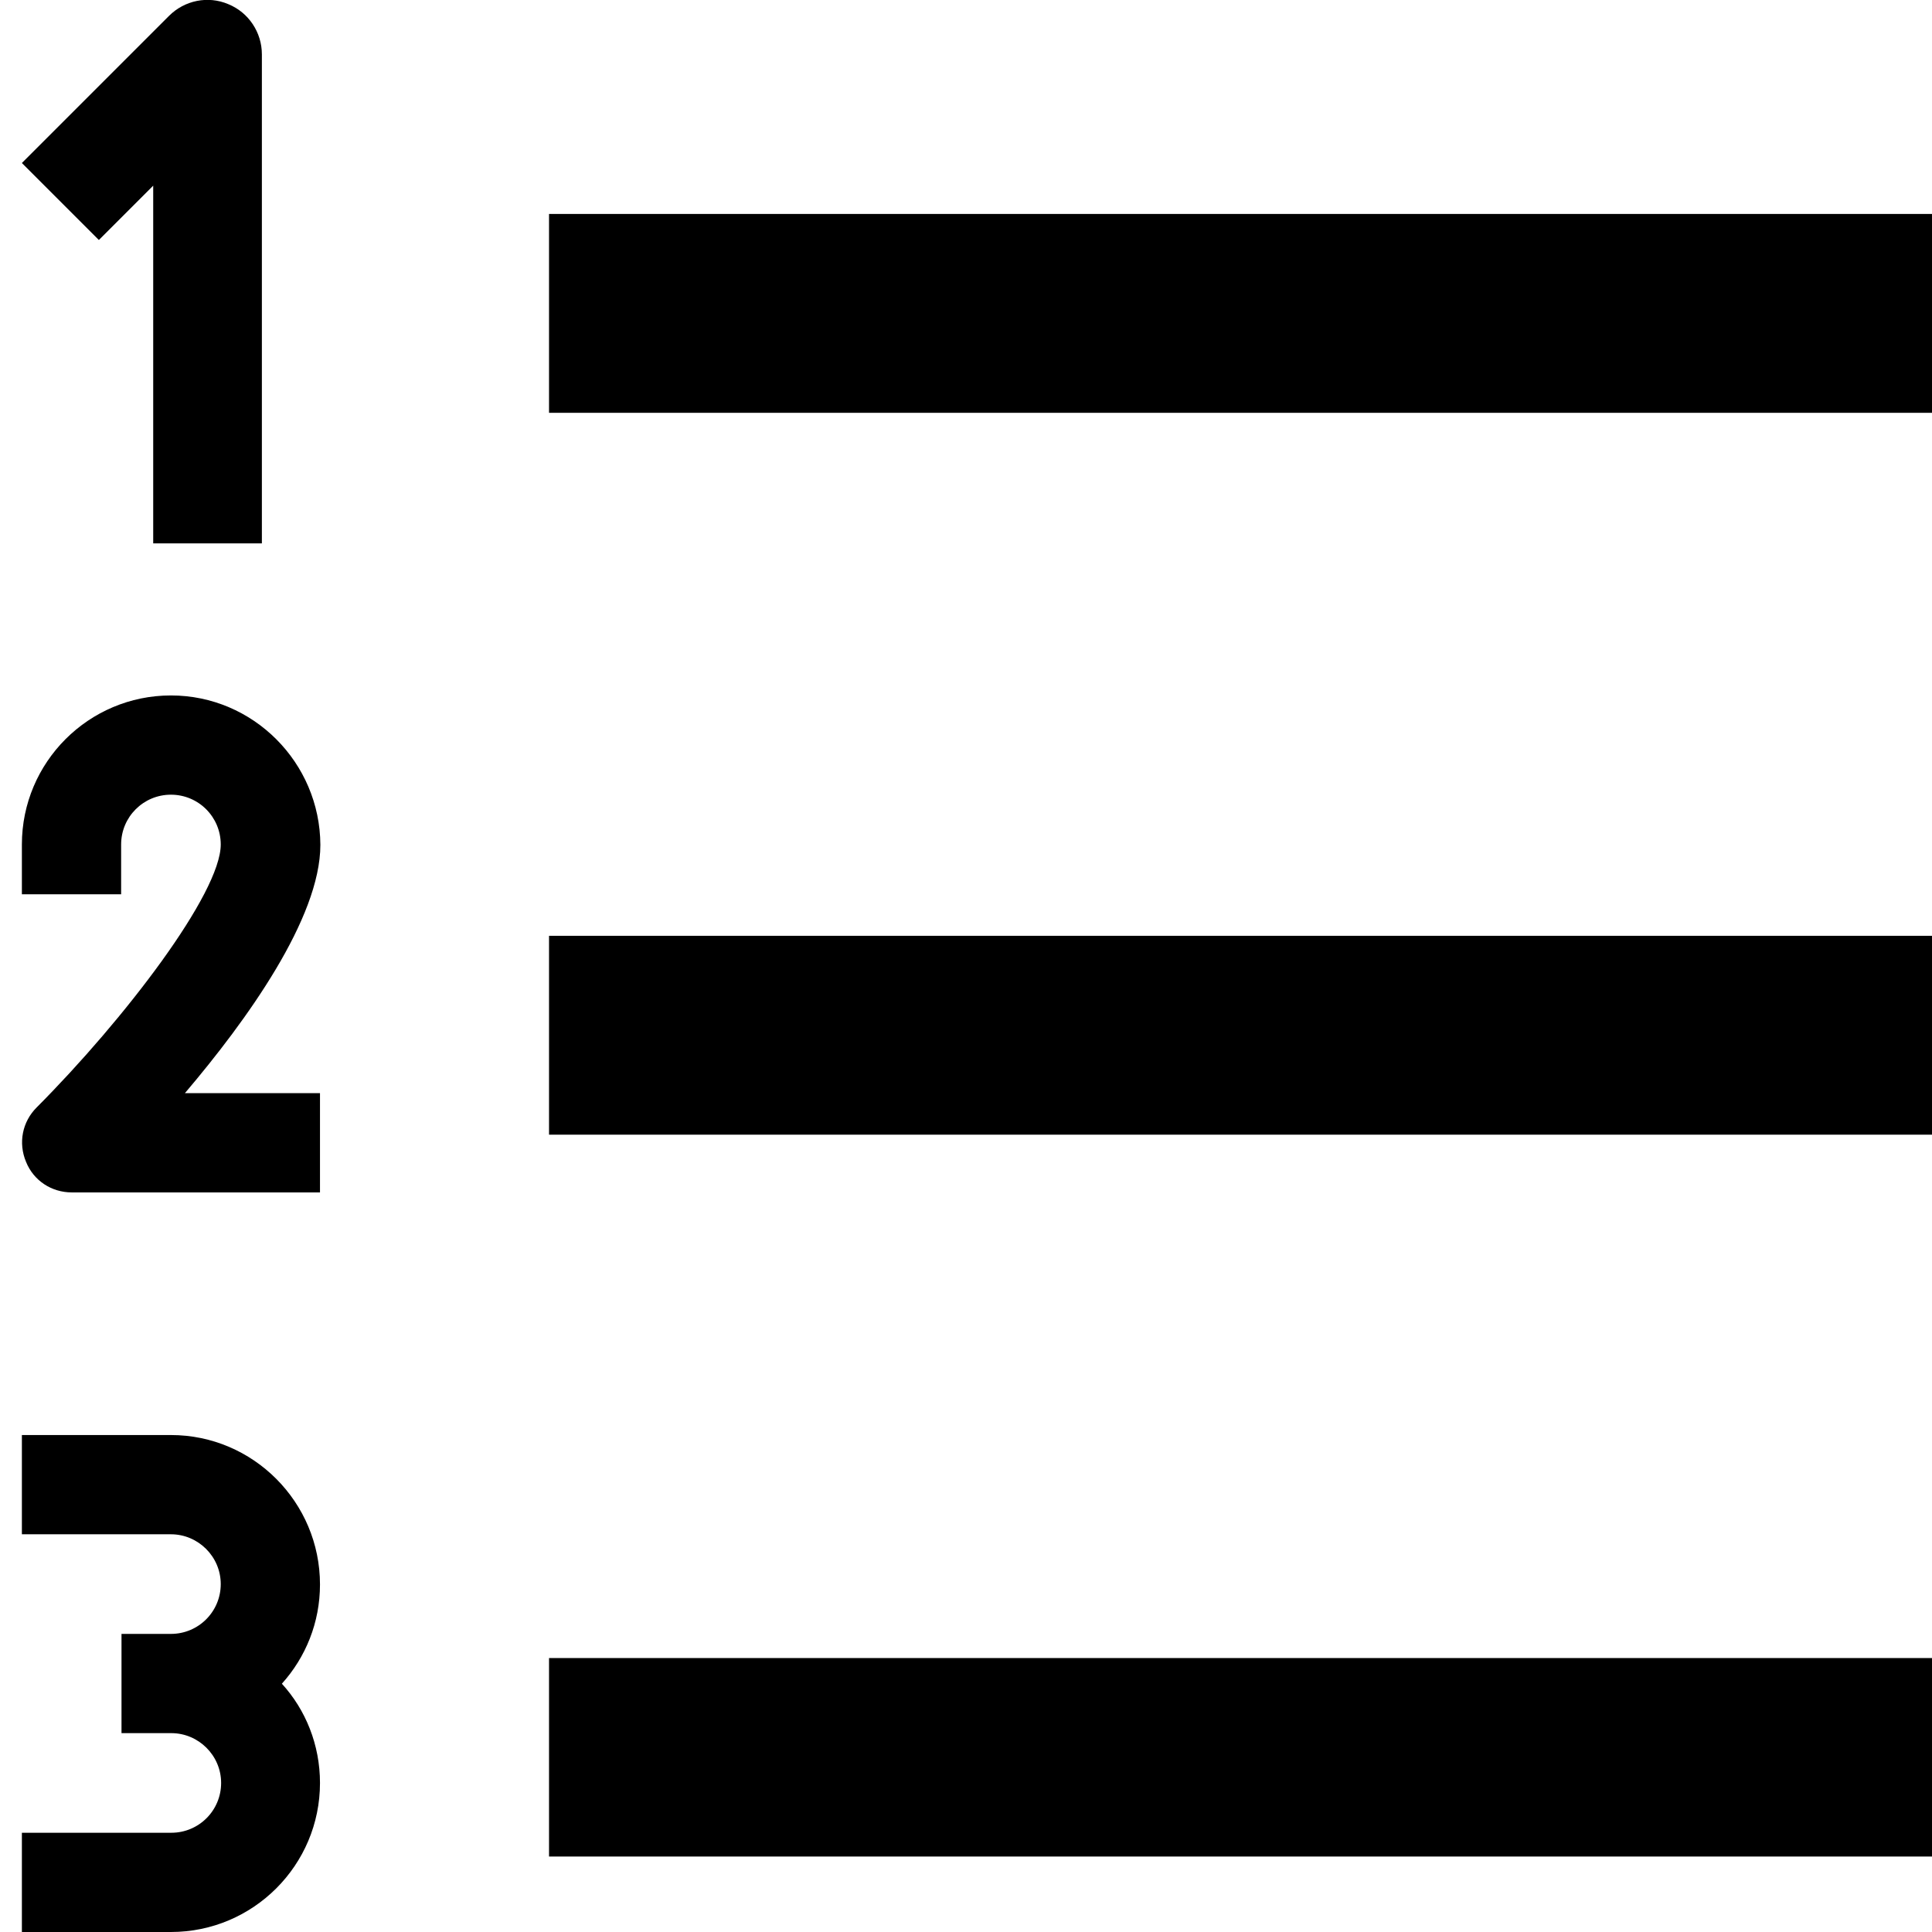 <?xml version="1.0" encoding="utf-8"?>
<!-- Generator: Adobe Illustrator 21.1.0, SVG Export Plug-In . SVG Version: 6.00 Build 0)  -->
<svg version="1.1" id="Layer_1" xmlns="http://www.w3.org/2000/svg" xmlns:xlink="http://www.w3.org/1999/xlink" x="0px" y="0px"
	 viewBox="0 0 512 512" style="enable-background:new 0 0 512 512;" xml:space="preserve">
<g>
	<g transform="translate(8, 4)">
		<path id="path-1" d="M137.5,52.7h368.7v52.7H137.5V52.7z"/>
	</g>
	<g transform="translate(8, 11)">
		<path id="path-1_1_" d="M137.5,237h368.7v52.7H137.5V237z"/>
	</g>
	<g transform="translate(8, 18)">
		<path id="path-1_2_" d="M137.5,421.4h368.7V474H137.5V421.4z"/>
	</g>
	<path d="M40.6,49.2v94.8h28.8V14.4c0-5.8-3.5-11.1-8.9-13.3c-5.4-2.3-11.6-1-15.7,3.1l-39,39l20.4,20.4
		C26.2,63.6,40.6,49.2,40.6,49.2z"/>
	<path d="M45.3,184.3c-21.8,0-39.5,17.7-39.5,39.5V237h26.3v-13.2c0-7.3,5.9-13.2,13.2-13.2c7.3,0,13.2,5.9,13.2,13.2
		c0,12.9-25.4,46.2-48.8,69.7c-3.8,3.8-4.9,9.4-2.8,14.4c2,5,6.8,8.1,12.1,8.1h65.8v-26.3H49c16.4-19.3,35.9-46.4,35.9-65.8
		C84.8,202.1,67.1,184.3,45.3,184.3z"/>
	<path d="M45.3,380.3l-39.5,0l0,26.3l39.5,0c7.2,0,13.2,5.9,13.2,13.2S52.6,433,45.3,433l0,0H32.2v26.3h13.2l0,0
		c7.2,0,13.2,5.9,13.2,13.2c0,7.3-5.9,13.2-13.2,13.2H5.8l0,26.3h39.5c21.8,0,39.5-17.7,39.5-39.5c0-10.1-3.8-19.4-10.1-26.3
		c6.3-7,10.1-16.2,10.1-26.3C84.8,398.1,67.1,380.3,45.3,380.3z"/>
</g>
</svg>
